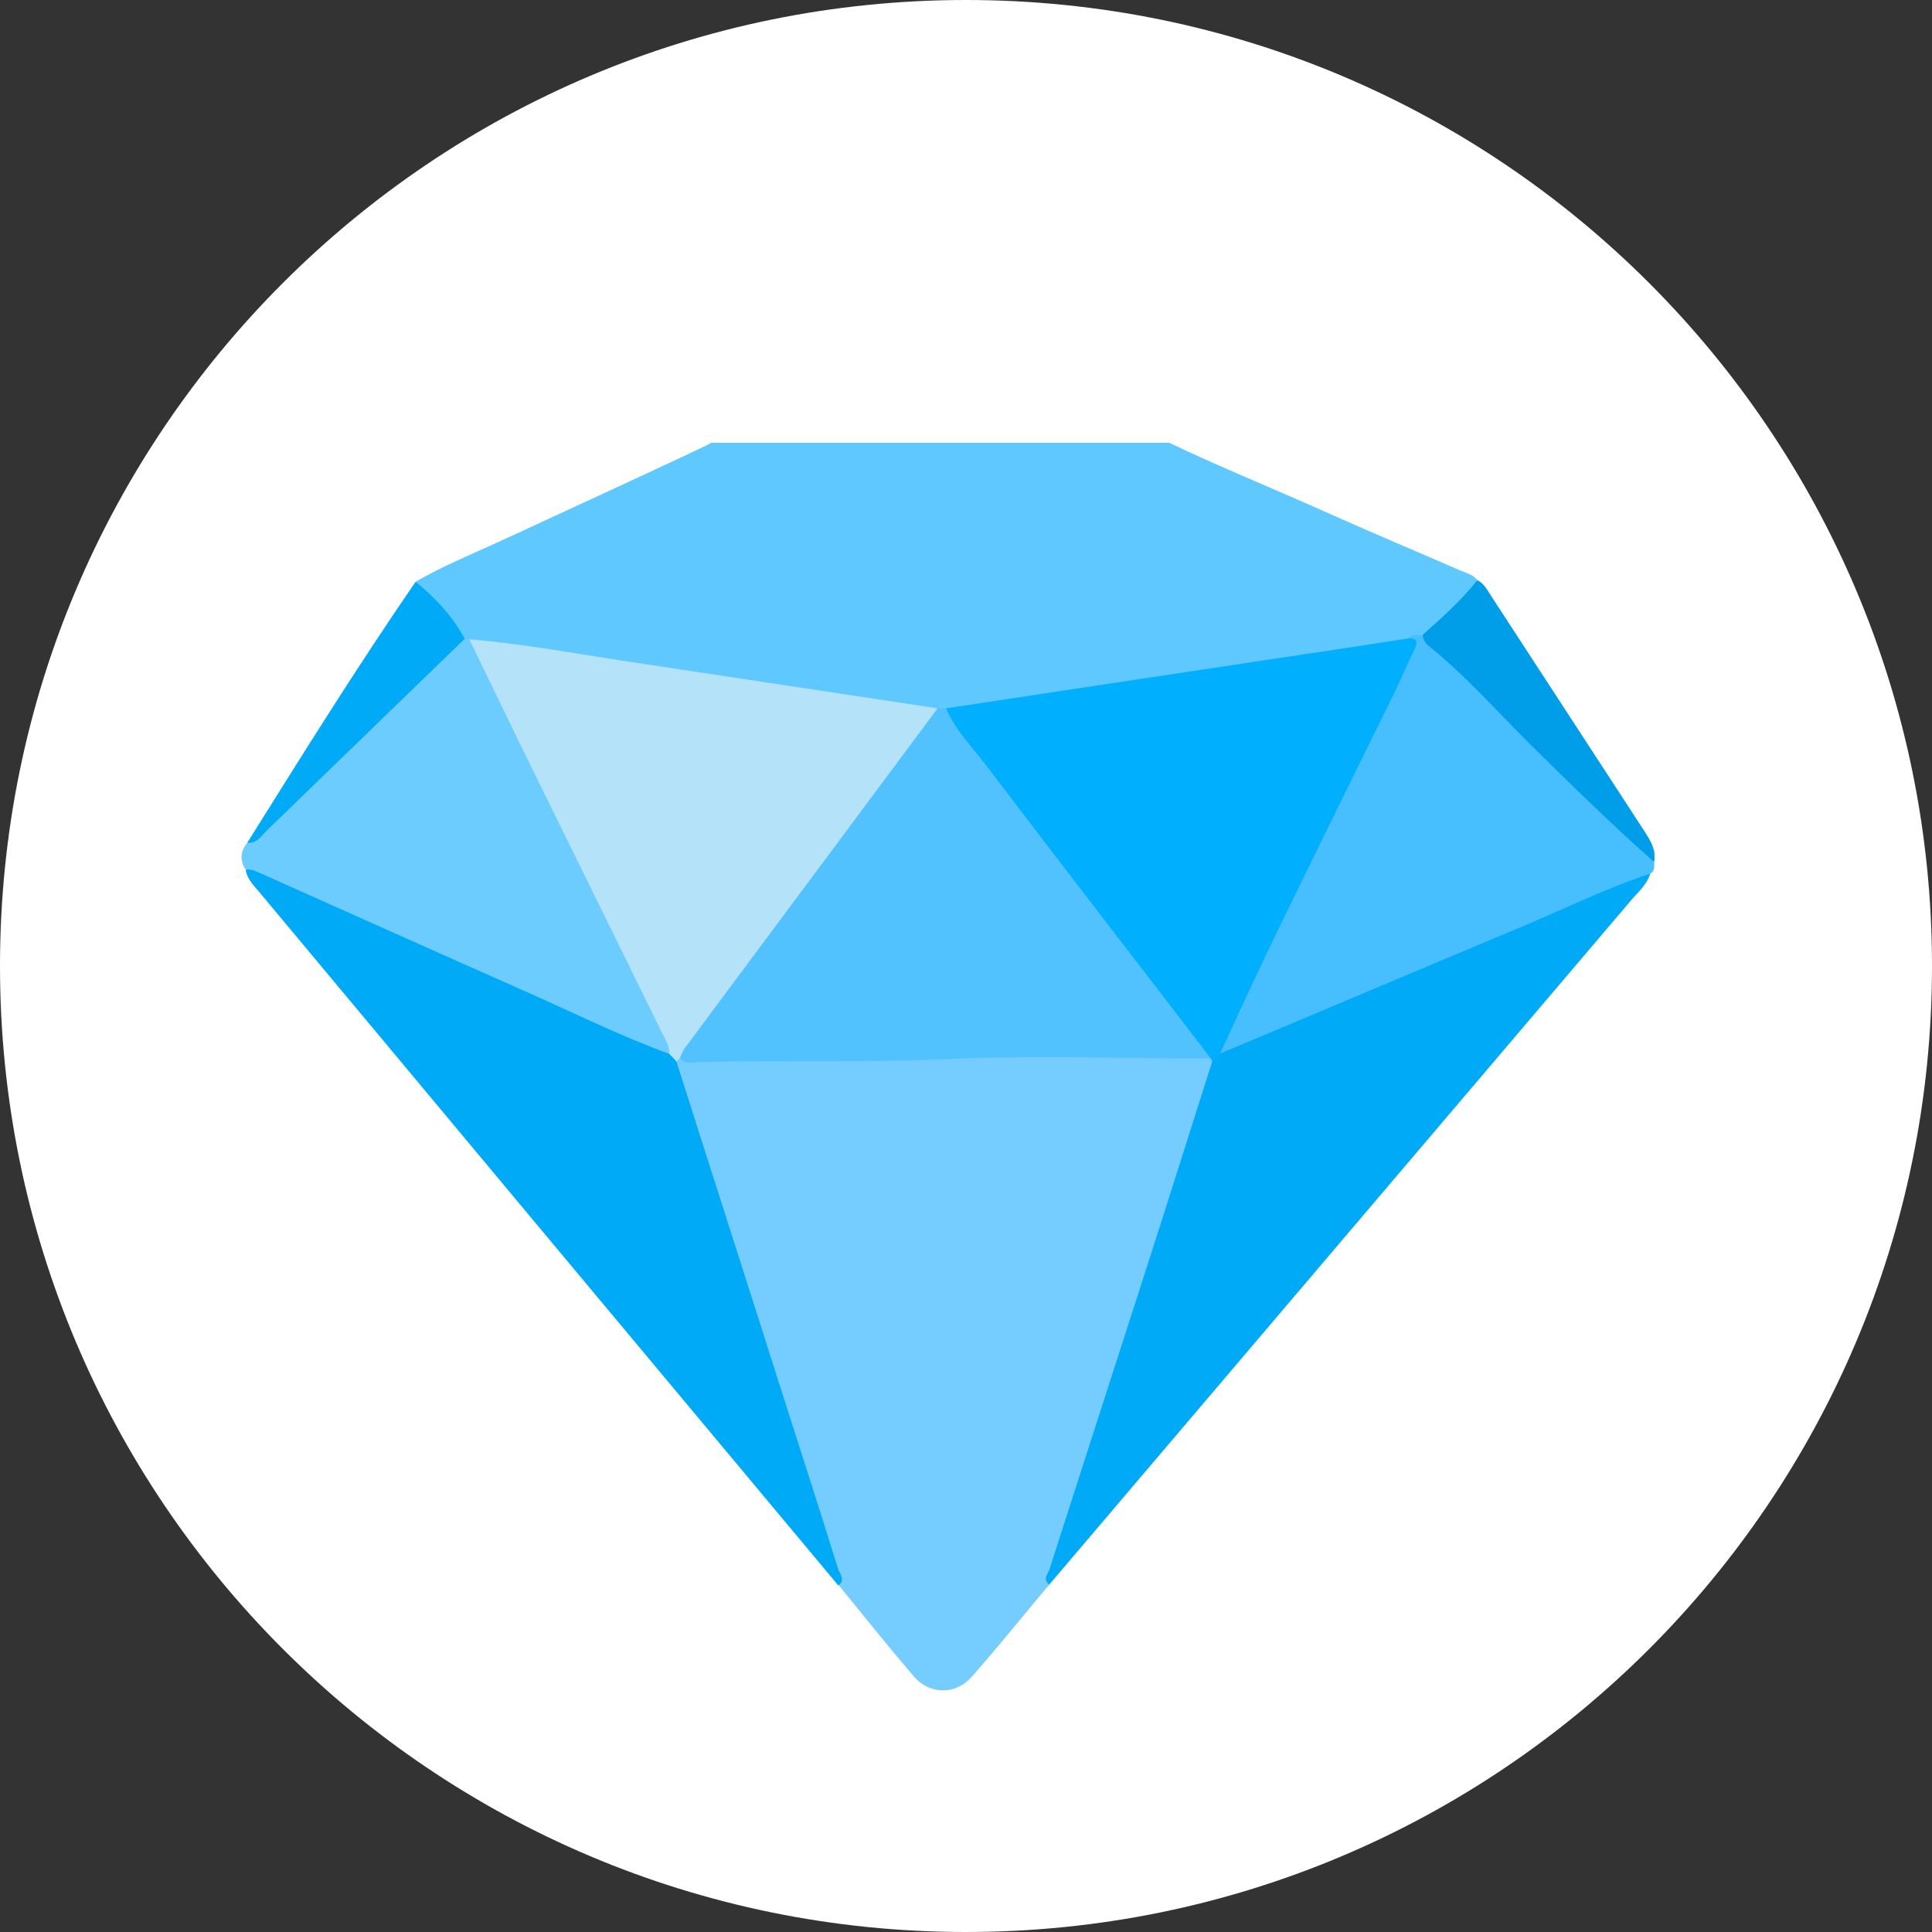 <svg width="48" height="48" viewBox="0 0 48 48" fill="none" xmlns="http://www.w3.org/2000/svg">
<rect x="0" y="0" width="48" height="48" fill="#333333" stroke="none"/>
<path d="M0 24C0 10.745 10.745 0 24 0C37.255 0 48 10.745 48 24C48 37.255 37.255 48 24 48C10.745 48 0 37.255 0 24Z" fill="white"/>
<g clip-path="url(#clip0_2_12956)">
<path d="M29.049 11C30.247 11.575 31.619 12.132 32.904 12.707C34.017 13.206 35.139 13.676 36.261 14.165C36.415 14.232 36.597 14.271 36.712 14.424C36.741 14.482 36.751 14.549 36.703 14.597C36.29 15.067 35.906 15.556 35.34 15.873C35.187 15.901 35.043 15.94 34.899 15.988C33.135 16.304 31.35 16.553 29.576 16.812C27.562 17.11 25.557 17.455 23.543 17.724C23.457 17.724 23.38 17.733 23.294 17.724C20.915 17.407 18.536 17.004 16.157 16.649C14.69 16.429 13.232 16.199 11.764 15.997C11.716 15.988 11.668 15.978 11.62 15.959C11.141 15.498 10.709 15 10.326 14.453C10.988 14.069 11.649 13.801 12.321 13.494C13.942 12.746 17.615 11.057 17.673 11C21.462 11 25.26 11 29.049 11Z" fill="#5FC8FE"/>
<path d="M26.066 39.372C25.423 40.139 24.799 40.916 24.138 41.664C23.744 42.115 23.092 42.105 22.708 41.655C22.066 40.907 21.452 40.139 20.828 39.372C20.608 38.681 20.387 37.991 20.167 37.291C19.054 33.828 17.951 30.356 16.829 26.884C16.771 26.701 16.685 26.529 16.762 26.327C16.81 26.241 16.896 26.222 16.982 26.222C17.289 26.203 17.587 26.212 17.884 26.222C21.653 26.27 25.413 26.049 29.183 26.126C29.451 26.136 29.72 26.107 29.988 26.183C30.046 26.203 30.084 26.231 30.123 26.279C30.247 26.596 30.104 26.874 30.008 27.152C29.384 29.061 28.78 30.97 28.166 32.878C27.571 34.739 26.948 36.6 26.372 38.47C26.286 38.787 26.142 39.065 26.066 39.372Z" fill="#75CCFE"/>
<path d="M26.066 39.372C25.903 39.238 26.027 39.113 26.075 38.988C27.015 36.053 27.965 33.128 28.905 30.193C29.308 28.927 29.71 27.651 30.113 26.385C30.161 26.27 30.209 26.164 30.324 26.097C31.782 25.416 33.279 24.821 34.746 24.188C36.597 23.392 38.468 22.606 40.328 21.81C40.539 21.723 40.75 21.551 41 21.704C40.913 21.992 40.683 22.174 40.501 22.395C35.686 28.054 30.881 33.713 26.066 39.372Z" fill="#00AAF6"/>
<path d="M16.81 26.385C17.711 29.224 18.622 32.053 19.524 34.893C19.956 36.245 20.397 37.607 20.819 38.969C20.857 39.103 21.02 39.247 20.828 39.391C16.033 33.655 11.246 27.919 6.451 22.174C6.307 22.002 6.144 21.848 6.105 21.618C6.268 21.474 6.431 21.56 6.595 21.637C9.932 23.124 13.28 24.61 16.618 26.107C16.742 26.145 16.771 26.27 16.81 26.385Z" fill="#00AAF6"/>
<path d="M41 21.704C39.849 22.088 38.774 22.625 37.662 23.085C35.206 24.112 32.751 25.157 30.295 26.183C30.151 25.982 30.305 25.819 30.382 25.656C31.696 22.999 32.952 20.304 34.295 17.657C34.535 17.186 34.708 16.688 34.957 16.227C35.024 16.103 35.043 15.988 34.976 15.863C35.082 15.738 35.225 15.786 35.35 15.777C36.616 16.803 37.691 18.021 38.842 19.162C39.446 19.757 40.079 20.304 40.683 20.889C40.846 21.042 40.99 21.215 41.096 21.416C41.096 21.522 41.124 21.637 41 21.704Z" fill="#47BFFE"/>
<path d="M16.627 26.183C15.371 25.723 14.181 25.128 12.963 24.591C10.796 23.632 8.638 22.663 6.47 21.695C6.355 21.647 6.24 21.579 6.105 21.608C5.952 21.378 5.971 21.148 6.144 20.937C6.326 20.86 6.432 20.688 6.556 20.553C8.024 19.019 9.616 17.609 11.112 16.103C11.227 15.988 11.333 15.815 11.544 15.873C11.582 15.873 11.621 15.882 11.659 15.882C11.793 15.959 11.87 16.064 11.937 16.199C12.983 18.27 13.98 20.361 14.987 22.452C15.496 23.498 16.023 24.524 16.522 25.57C16.627 25.761 16.79 25.953 16.627 26.183Z" fill="#6CCCFE"/>
<path d="M41.096 21.416C40.002 20.448 38.966 19.431 37.93 18.405C37.134 17.608 36.386 16.765 35.504 16.055C35.417 15.988 35.35 15.892 35.35 15.767C35.83 15.345 36.3 14.923 36.703 14.415C36.885 14.501 36.962 14.683 37.067 14.837C38.304 16.736 39.542 18.635 40.779 20.534C40.952 20.812 41.163 21.061 41.096 21.416Z" fill="#009DE8"/>
<path d="M11.544 15.872C9.913 17.455 8.273 19.038 6.643 20.62C6.499 20.755 6.384 20.966 6.144 20.937C7.506 18.759 8.868 16.573 10.326 14.453C10.815 14.856 11.246 15.306 11.544 15.872Z" fill="#00AAF6"/>
<path d="M30.084 26.299C27.859 26.299 25.624 26.212 23.399 26.318C21.414 26.404 19.419 26.337 17.433 26.385C17.251 26.385 17.049 26.462 16.896 26.289C16.771 26.02 17.011 25.877 17.126 25.713C18.757 23.555 20.349 21.369 21.97 19.21C22.277 18.808 22.565 18.386 22.872 17.973C22.987 17.82 23.121 17.685 23.294 17.599C23.361 17.599 23.428 17.599 23.495 17.599C23.994 18.05 24.339 18.635 24.752 19.153C26.468 21.359 28.157 23.594 29.873 25.809C29.979 25.944 30.171 26.068 30.084 26.299Z" fill="#52C2FE"/>
<path d="M30.084 26.299C28.224 23.872 26.353 21.455 24.502 19.018C24.157 18.558 23.735 18.146 23.505 17.599C24.876 17.388 26.248 17.186 27.619 16.976C29.212 16.736 30.804 16.496 32.396 16.256C33.259 16.131 34.113 15.997 34.976 15.863C35.216 15.844 35.235 15.94 35.139 16.141C34.967 16.486 34.823 16.832 34.66 17.177C33.662 19.201 32.665 21.225 31.677 23.258C31.207 24.227 30.756 25.215 30.305 26.193C30.247 26.26 30.18 26.318 30.123 26.385C30.104 26.356 30.094 26.327 30.084 26.299Z" fill="#00AFFD"/>
<path d="M23.294 17.599C21.203 20.409 19.112 23.22 17.021 26.03C16.963 26.107 16.934 26.193 16.896 26.279C16.867 26.308 16.838 26.347 16.81 26.375C16.752 26.308 16.685 26.241 16.627 26.184C16.637 26.001 16.541 25.848 16.464 25.694C15.448 23.623 14.431 21.56 13.414 19.489C12.819 18.29 12.244 17.081 11.659 15.882C12.906 15.988 14.134 16.208 15.371 16.4C17.165 16.669 18.968 16.947 20.761 17.215C21.605 17.34 22.45 17.474 23.294 17.599Z" fill="#B3E2F9"/>
</g>
<defs>
<clipPath id="clip0_2_12956">
<rect width="35.105" height="31" fill="white" transform="translate(6 11)"/>
</clipPath>
</defs>
</svg>
